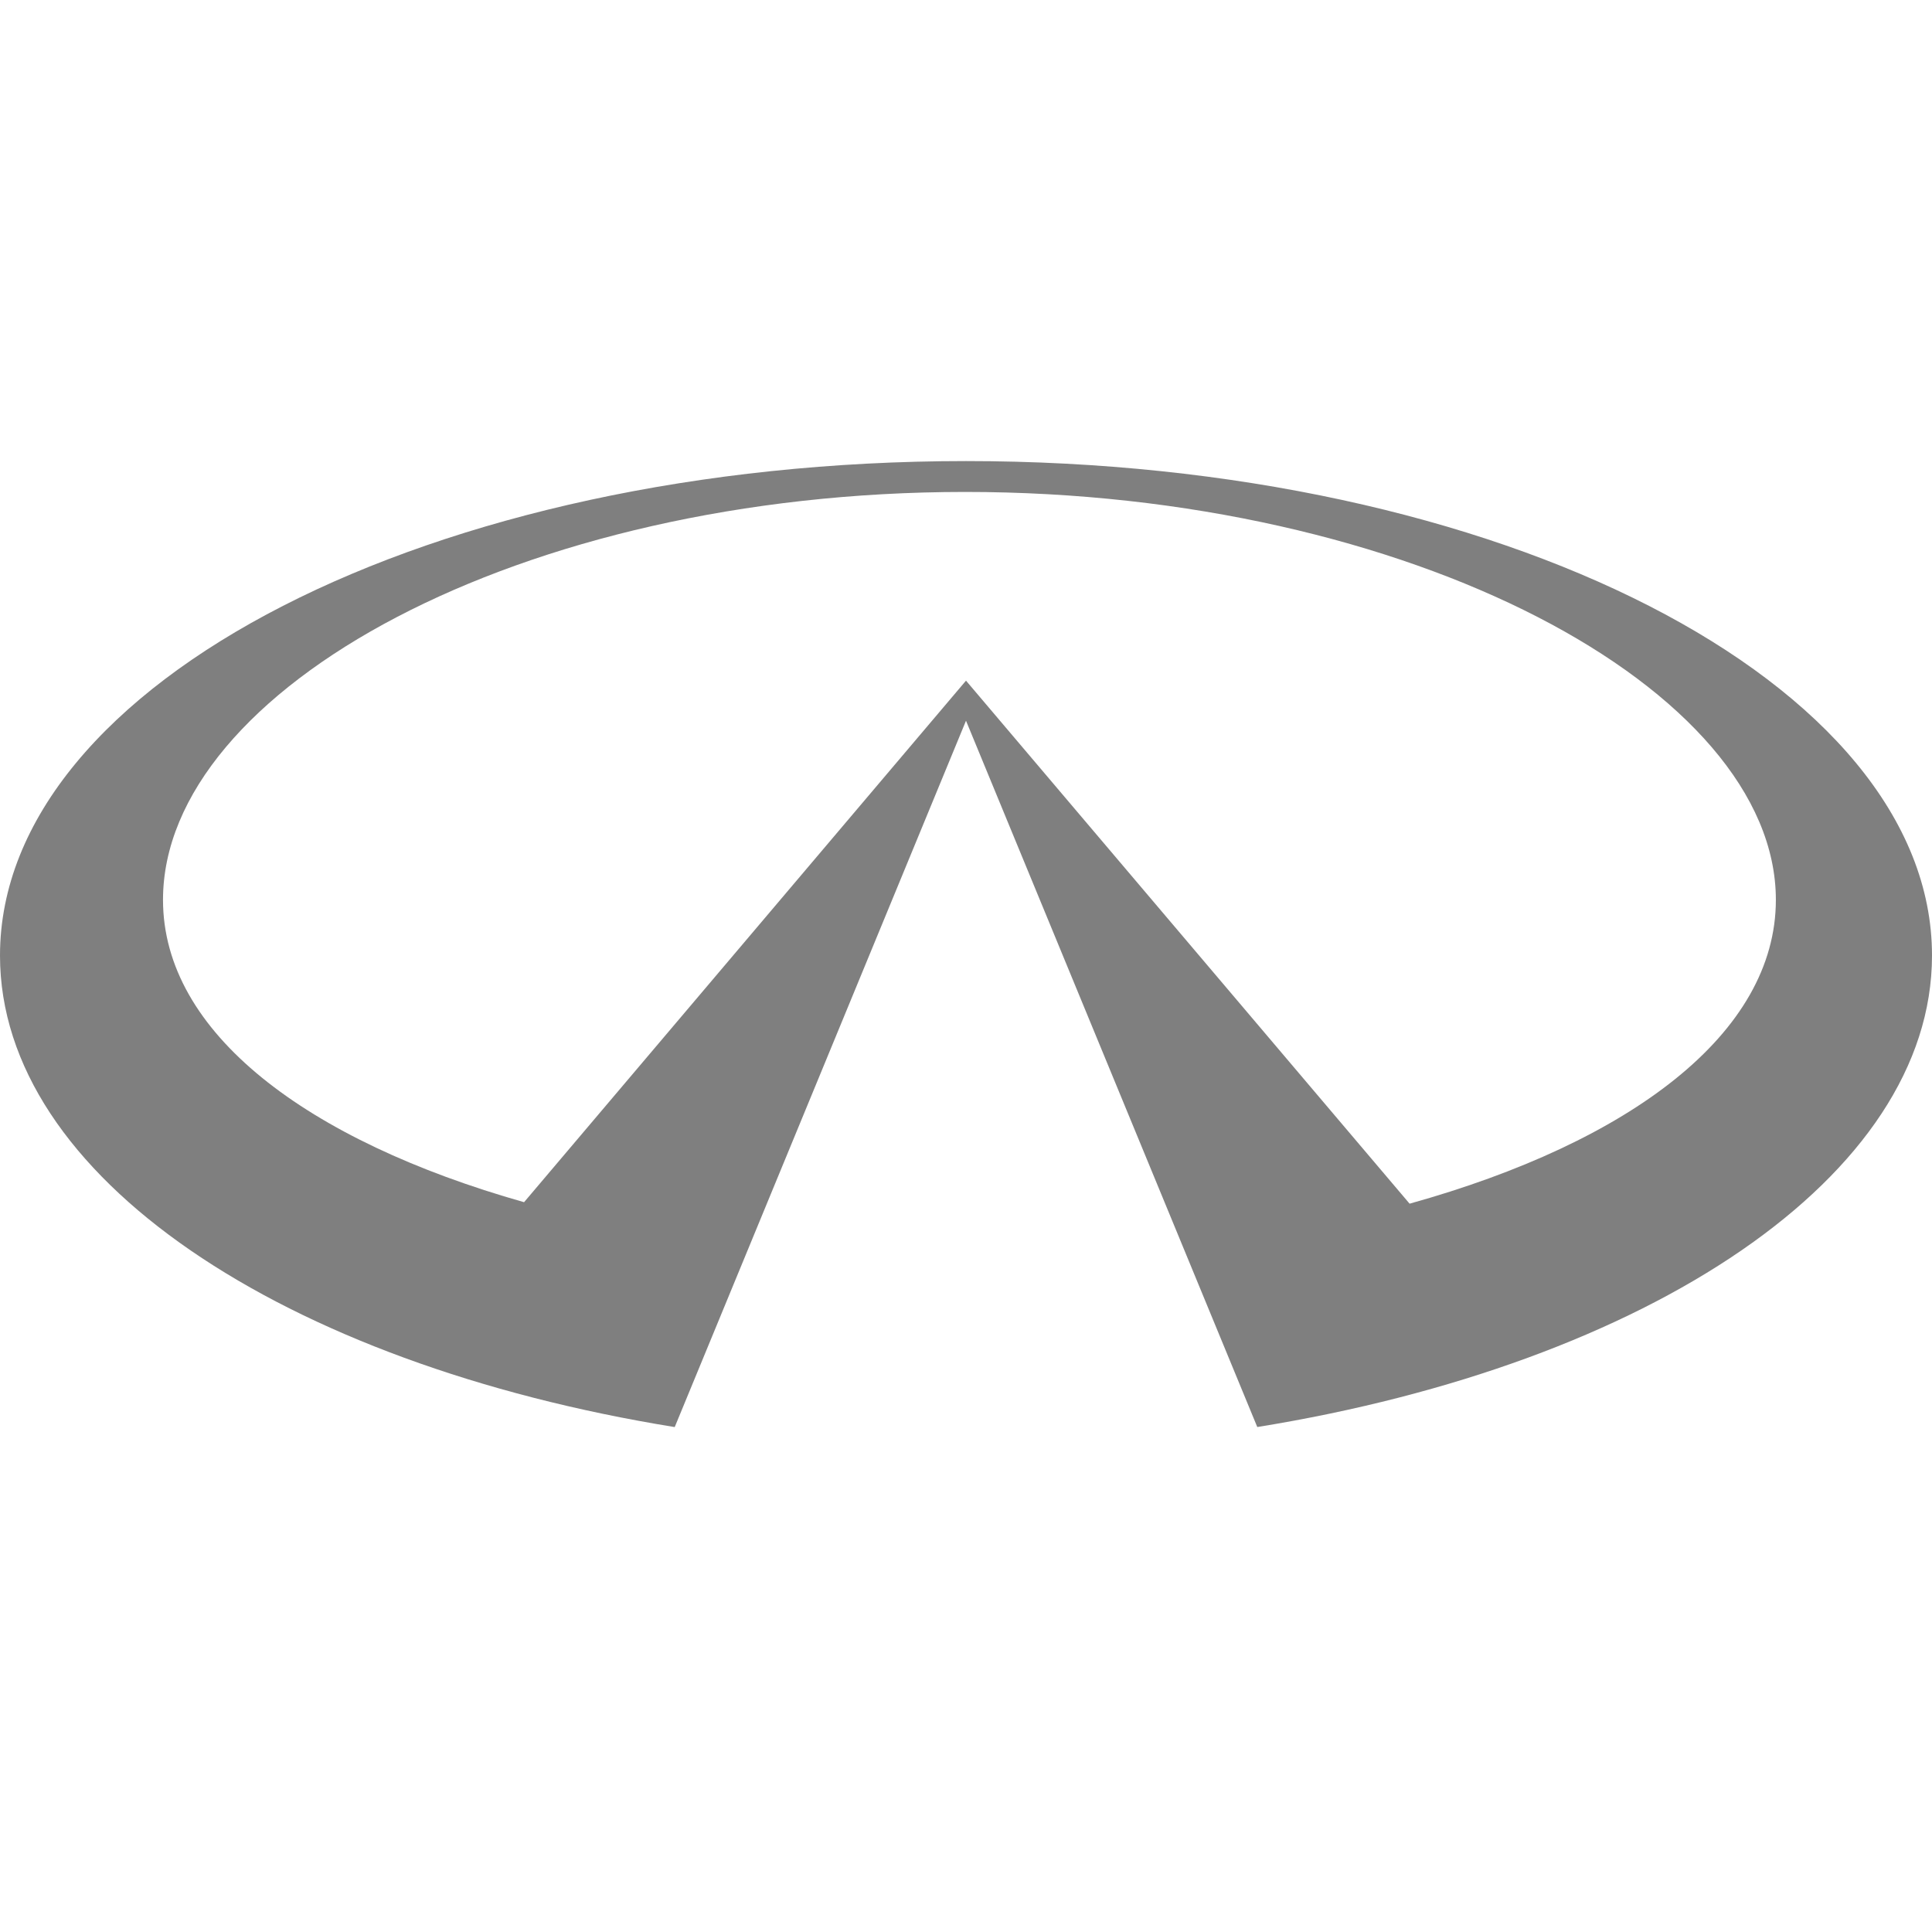 <svg width="43" height="43" viewBox="0 0 43 43" fill="none" xmlns="http://www.w3.org/2000/svg">
<g opacity="0.5">
<path fill-rule="evenodd" clip-rule="evenodd" d="M21.5 10.262C9.626 10.262 0 15.189 0 21.267C0 26.187 6.312 30.354 15.017 31.762L21.5 16.041L27.983 31.761C36.689 30.354 43 26.187 43 21.266C43 15.189 33.374 10.262 21.5 10.262ZM31.373 26.79L21.5 15.149L11.664 26.757C6.821 25.384 3.628 22.982 3.628 20.028C3.628 15.342 11.569 10.949 21.481 10.949C31.394 10.949 39.525 15.342 39.525 20.028C39.525 23.004 36.282 25.422 31.373 26.79Z" fill="black"/>
</g>
</svg>
